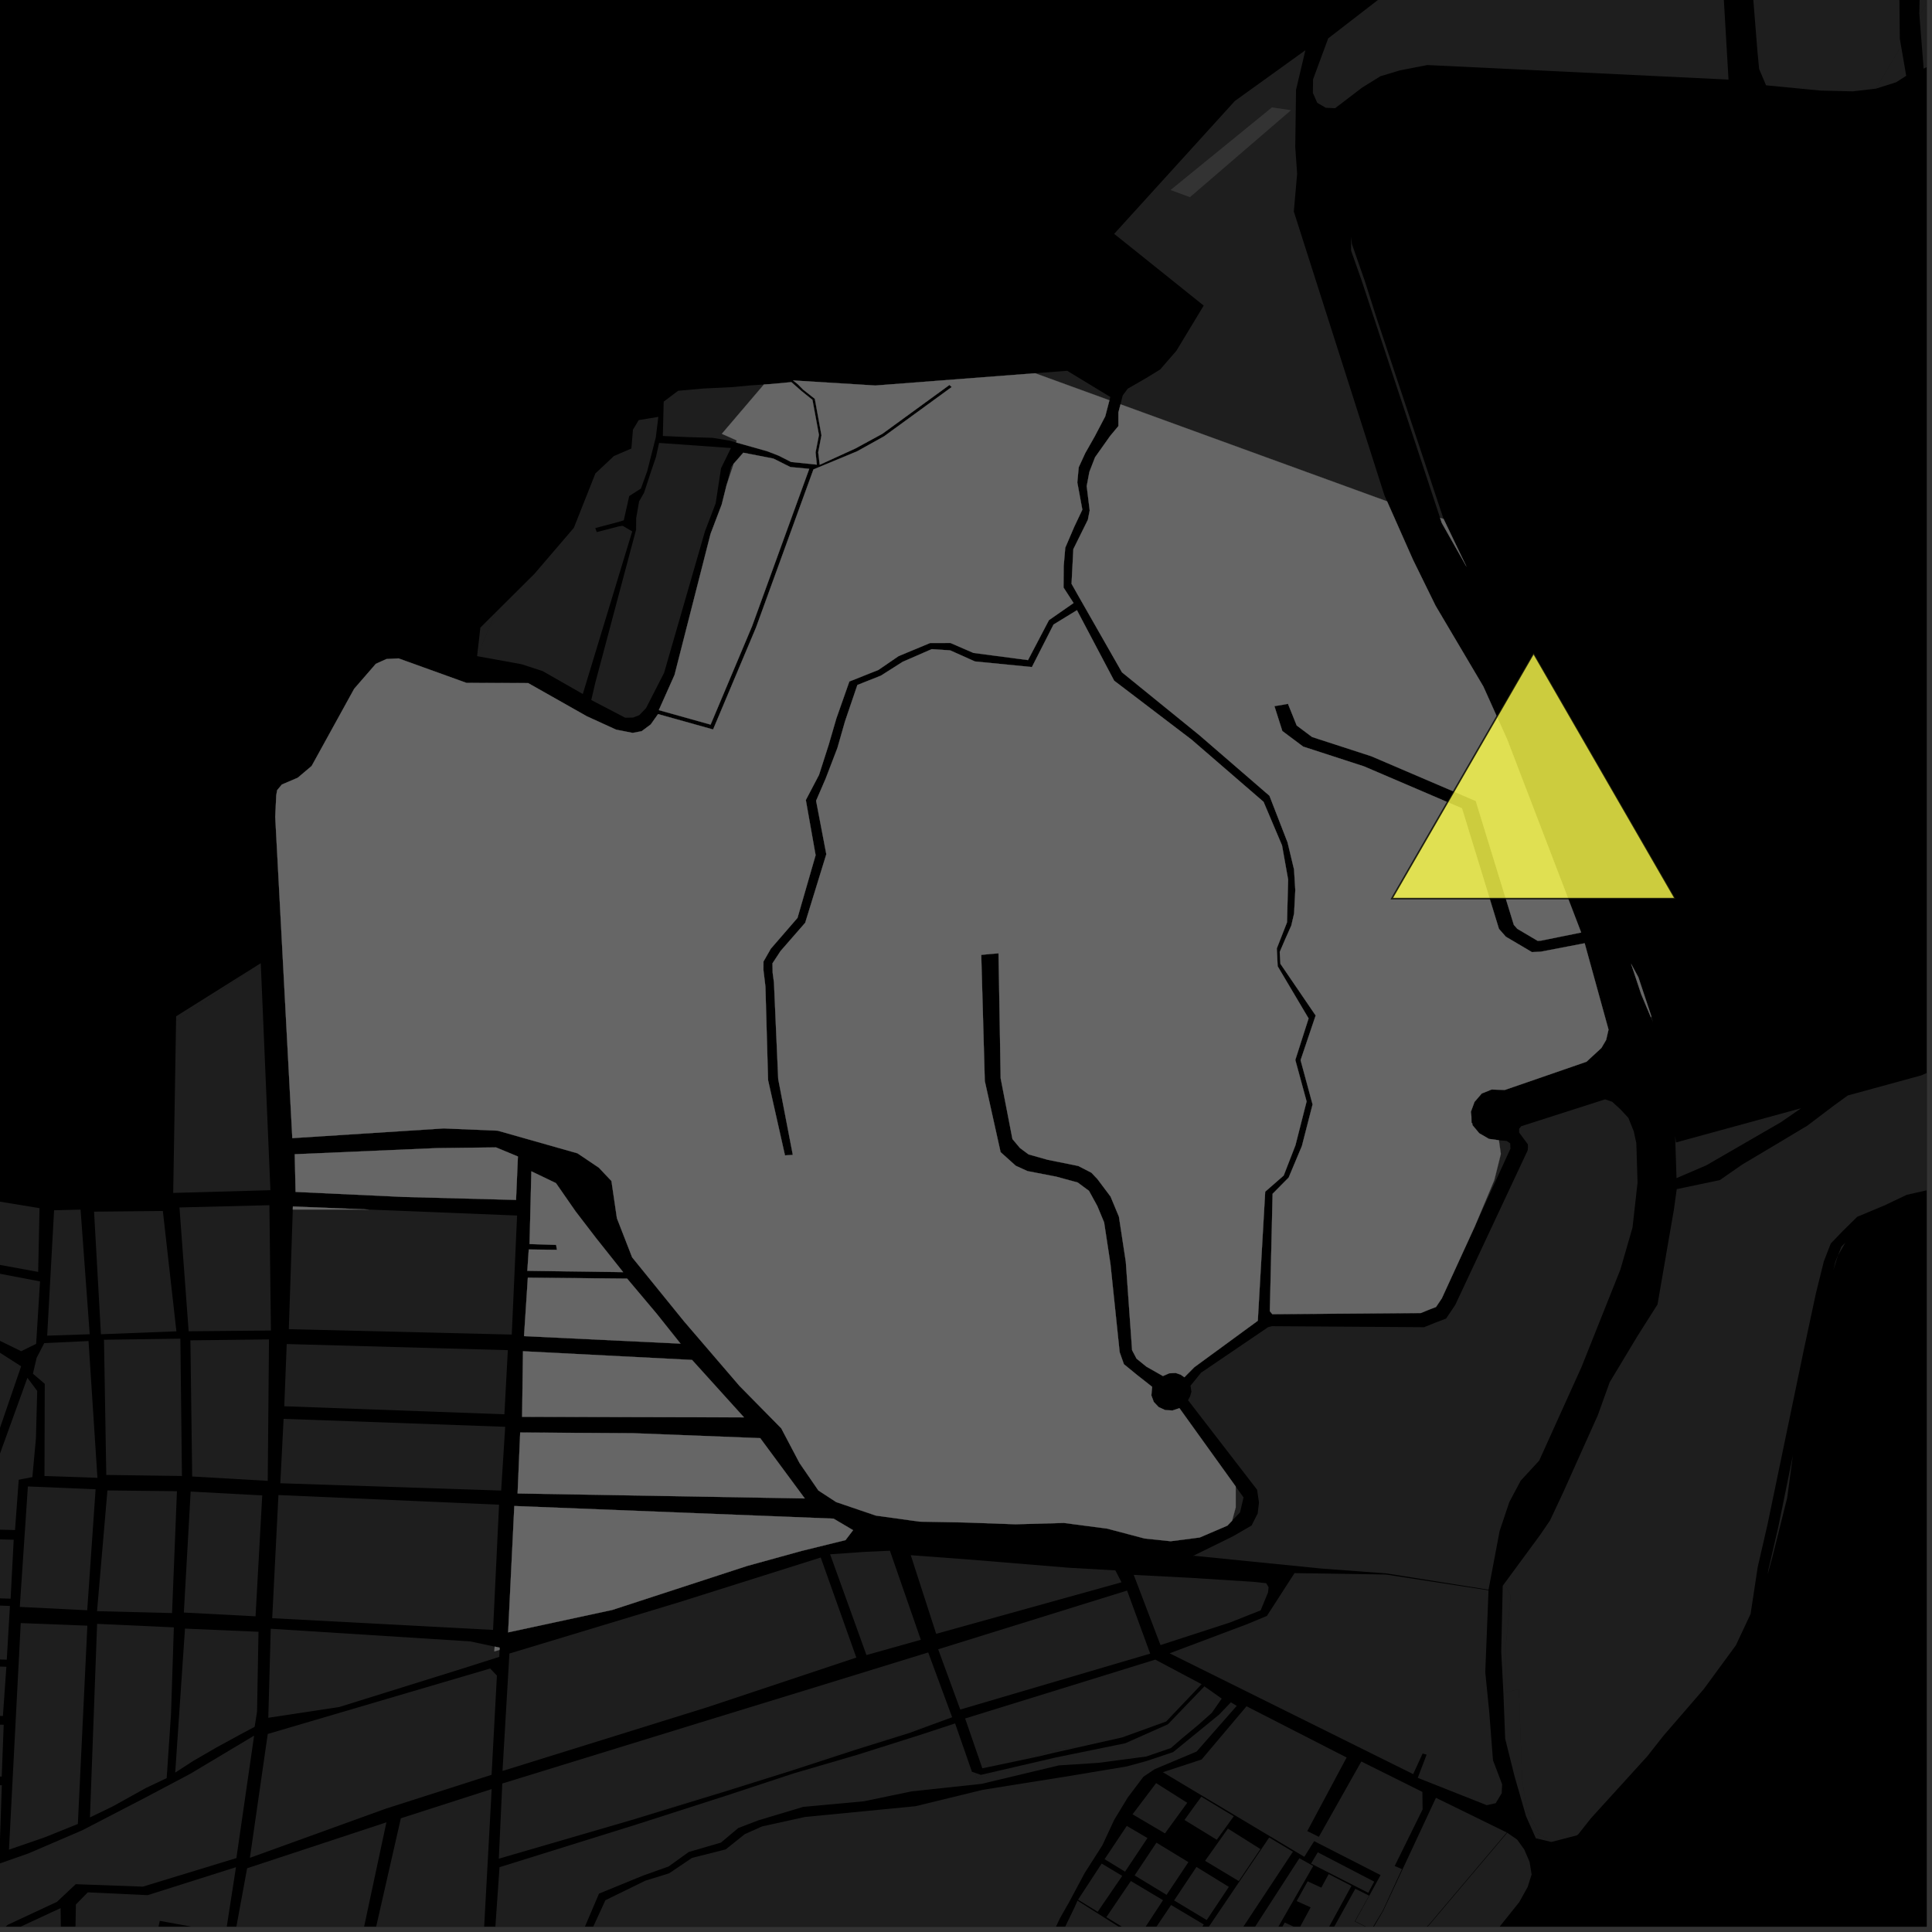 <?xml version="1.0" encoding="UTF-8"?>
<svg xmlns="http://www.w3.org/2000/svg" xmlns:xlink="http://www.w3.org/1999/xlink" width="361pt" height="361pt" viewBox="0 0 361 361" version="1.1">
<rect x="0" y="0" width="361" height="361" fill="#333333" stroke="none"/>
<defs>
<clipPath id="clip1">
  <path d="M 0 356 L 12 356 L 12 360 L 0 360 Z M 0 356 "/>
</clipPath>
<clipPath id="clip2">
  <path d="M 13 348 L 45 348 L 45 360 L 13 360 Z M 13 348 "/>
</clipPath>
<clipPath id="clip3">
  <path d="M 64 334 L 92 334 L 92 360 L 64 360 Z M 64 334 "/>
</clipPath>
<clipPath id="clip4">
  <path d="M 40 340 L 73 340 L 73 360 L 40 360 Z M 40 340 "/>
</clipPath>
<clipPath id="clip5">
  <path d="M 0 324 L 48 324 L 48 360 L 0 360 Z M 0 324 "/>
</clipPath>
<clipPath id="clip6">
  <path d="M 358 0 L 360 0 L 360 13 L 358 13 Z M 358 0 "/>
</clipPath>
<clipPath id="clip7">
  <path d="M 358 0 L 360 0 L 360 3 L 358 3 Z M 358 0 "/>
</clipPath>
<clipPath id="clip8">
  <path d="M 326 0 L 360 0 L 360 18 L 326 18 Z M 326 0 "/>
</clipPath>
<clipPath id="clip9">
  <path d="M 281 197 L 360 197 L 360 345 L 281 345 Z M 281 197 "/>
</clipPath>
<clipPath id="clip10">
  <path d="M 53 318 L 266 318 L 266 360 L 53 360 Z M 53 318 "/>
</clipPath>
<clipPath id="clip11">
  <path d="M 254 342 L 287 342 L 287 360 L 254 360 Z M 254 342 "/>
</clipPath>
<clipPath id="clip12">
  <path d="M 245 335 L 282 335 L 282 360 L 245 360 Z M 245 335 "/>
</clipPath>
<clipPath id="clip13">
  <path d="M 245 352 L 256 352 L 256 360 L 245 360 Z M 245 352 "/>
</clipPath>
<clipPath id="clip14">
  <path d="M 214 350 L 253 350 L 253 360 L 214 360 Z M 214 350 "/>
</clipPath>
<clipPath id="clip15">
  <path d="M 206 351 L 218 351 L 218 360 L 206 360 Z M 206 351 "/>
</clipPath>
<clipPath id="clip16">
  <path d="M 214 355 L 225 355 L 225 360 L 214 360 Z M 214 355 "/>
</clipPath>
<clipPath id="clip17">
  <path d="M 230 347 L 246 347 L 246 360 L 230 360 Z M 230 347 "/>
</clipPath>
<clipPath id="clip18">
  <path d="M 224 343 L 242 343 L 242 360 L 224 360 Z M 224 343 "/>
</clipPath>
<clipPath id="clip19">
  <path d="M 90 315 L 229 315 L 229 360 L 90 360 Z M 90 315 "/>
</clipPath>
</defs>
<g id="surface2611">
<path style="fill-rule:nonzero;fill:rgb(0%,0%,0%);fill-opacity:1;stroke-width:0.03;stroke-linecap:square;stroke-linejoin:miter;stroke:rgb(0%,0%,0%);stroke-opacity:1;stroke-miterlimit:10;" d="M 0 178 L 360 178 L 360 -182 L 0 -182 Z M 0 178 " transform="matrix(1,0,0,1,0,182)"/>
<path style=" stroke:none;fill-rule:nonzero;fill:rgb(39.999%,39.999%,39.999%);fill-opacity:0.3;" d="M 237.664 20.07 L 241.23 20.59 L 222.344 36.844 L 218.723 35.504 Z M 237.664 20.07 "/>
<path style=" stroke:none;fill-rule:nonzero;fill:rgb(39.999%,39.999%,39.999%);fill-opacity:0.3;" d="M 209.371 75.547 L 209.379 75.512 L 209.785 73.887 L 210.711 72.629 L 214.203 70.617 L 216.777 69.043 L 219.809 65.547 L 224.914 57.102 L 208.188 43.695 L 230.73 18.875 L 243.914 9.387 L 242.168 16.789 L 242.023 27.504 L 242.375 32.473 L 241.754 39.52 L 258.688 92.562 L 259.18 93.676 Z M 209.371 75.547 "/>
<path style=" stroke:none;fill-rule:nonzero;fill:rgb(39.999%,39.999%,39.999%);fill-opacity:0.3;" d="M 135.758 90.656 L 136.625 87.176 L 137.043 86.699 L 137.02 86.867 Z M 135.758 90.656 "/>
<path style=" stroke:none;fill-rule:nonzero;fill:rgb(39.999%,39.999%,39.999%);fill-opacity:0.3;" d="M 269.086 96.77 L 256.73 59.395 L 257.199 59.348 L 269.734 96.961 Z M 269.086 96.77 "/>
<path style=" stroke:none;fill-rule:nonzero;fill:rgb(39.999%,39.999%,39.999%);fill-opacity:0.3;" d="M 137.578 82.684 L 136.293 82.324 L 133.102 81.805 L 128.664 81.68 L 123.855 81.465 L 124.012 75.047 L 126.703 73.02 L 131.387 72.598 L 136.684 72.34 L 140.359 72.004 L 142.738 71.844 L 134.879 81.059 L 137.633 82.281 Z M 137.578 82.684 "/>
<path style=" stroke:none;fill-rule:nonzero;fill:rgb(39.999%,39.999%,39.999%);fill-opacity:0.3;" d="M 119.418 93.684 L 120.348 92.062 L 121.605 88.223 L 122.555 85.438 L 123.152 82.762 L 136.582 83.715 L 134.727 87.5 L 133.723 94.059 L 131.727 99.273 L 124.09 125.719 L 120.711 132.324 L 119.434 133.641 L 118.285 134.082 L 116.82 134.109 L 110.48 130.801 L 111.23 127.586 L 118.859 98.949 L 118.871 96.82 Z M 119.418 93.684 "/>
<path style=" stroke:none;fill-rule:nonzero;fill:rgb(39.999%,39.999%,39.999%);fill-opacity:0.3;" d="M 193.422 69.742 L 199.406 69.281 L 207.465 74.176 L 207.301 74.793 Z M 193.422 69.742 "/>
<path style=" stroke:none;fill-rule:nonzero;fill:rgb(39.999%,39.999%,39.999%);fill-opacity:0.3;" d="M 123.012 77.895 L 122.539 81.719 L 120.93 88.055 L 119.762 91.285 L 117.57 92.691 L 116.555 97.219 L 115.543 97.531 L 111.23 98.672 L 111.371 99.051 L 111.512 99.426 L 115.668 98.344 L 116.355 98.25 L 118.133 99.293 L 108.898 129.676 L 101.398 125.398 L 97.461 124.113 L 89.176 122.609 L 92.555 114.488 L 99.863 107.219 L 107.227 98.625 L 111.25 88.465 L 114.719 85.207 L 117.977 83.805 L 118.266 80.301 L 119.344 78.5 Z M 123.012 77.895 "/>
<path style=" stroke:none;fill-rule:nonzero;fill:rgb(39.999%,39.999%,39.999%);fill-opacity:0.3;" d="M 240.66 131.508 L 239.398 131.742 L 238.129 131.945 L 239.609 136.594 L 243.5 139.504 L 254.871 143.199 L 273.168 151.035 L 280.086 173.566 L 281.367 175.023 L 286.246 177.906 L 287.902 177.824 L 296.098 176.25 L 300.555 192.387 L 300.113 194.309 L 299.23 195.809 L 296.441 198.387 L 281.18 203.66 L 278.699 203.582 L 276.867 204.324 L 275.516 205.891 L 274.832 207.746 L 274.934 208.574 L 274.934 209.801 L 275.09 209.879 L 275.137 210.238 L 276.398 211.75 L 278.219 212.805 L 280.074 213.062 L 280.438 215.609 L 279.215 220.5 L 275.539 229.234 L 269.41 242.598 L 268.32 244.219 L 267.246 244.625 L 265.477 245.344 L 237.738 245.559 L 237.273 244.996 L 237.793 223.062 L 240.793 220.027 L 243.262 214.141 L 245.262 206.367 L 243.02 198.094 L 245.836 189.746 L 239.25 180.086 L 239.125 177.871 L 240.121 175.555 L 241.285 172.941 L 241.805 170.707 L 242.031 166.312 L 241.793 162.441 L 240.586 157.41 L 237.203 148.691 L 224.082 137.348 L 209.645 125.625 L 201.363 111.105 L 200.223 109.082 L 200.559 102.609 L 203.273 97.125 L 203.613 95.375 L 203.055 90.84 L 203.555 88.176 L 204.617 85.438 L 207.434 81.465 L 208.98 79.609 L 208.977 77.059 L 209.371 75.547 L 259.18 93.676 L 264.02 104.59 L 268.238 113.18 L 277.172 128.281 L 281.621 138.176 L 295.445 174.242 L 287.922 175.766 L 287.312 175.797 L 283.512 173.551 L 282.863 172.812 L 275.758 149.668 L 256.223 141.301 L 245.164 137.711 L 242.293 135.562 Z M 240.66 131.508 "/>
<path style=" stroke:none;fill-rule:nonzero;fill:rgb(39.999%,39.999%,39.999%);fill-opacity:0.3;" d="M 282.285 188.504 L 284.977 200.125 L 278.359 201.781 L 277.527 198.031 L 277.035 198.133 L 275.855 192.617 L 276.305 192.527 L 275.734 189.965 Z M 282.285 188.504 "/>
<path style=" stroke:none;fill-rule:nonzero;fill:rgb(39.999%,39.999%,39.999%);fill-opacity:0.3;" d="M 279.043 175.324 L 282.285 188.336 L 275.703 189.816 L 274.477 184.32 L 273.98 184.406 L 272.715 178.914 L 273.254 178.824 L 272.781 176.703 Z M 279.043 175.324 "/>
<path style=" stroke:none;fill-rule:nonzero;fill:rgb(39.999%,39.999%,39.999%);fill-opacity:0.3;" d="M 181.754 174.113 L 183.164 184.777 L 177.23 185.555 L 175.766 174.715 Z M 181.754 174.113 "/>
<path style=" stroke:none;fill-rule:nonzero;fill:rgb(39.999%,39.999%,39.999%);fill-opacity:0.3;" d="M 207.781 200.012 L 209.746 210.426 L 202.535 211.473 L 201.945 208.035 L 200.285 208.281 L 199.582 204.203 L 201.32 203.914 L 200.871 200.938 Z M 207.781 200.012 "/>
<path style=" stroke:none;fill-rule:nonzero;fill:rgb(39.999%,39.999%,39.999%);fill-opacity:0.3;" d="M 184.523 163.566 L 192.828 162.48 L 193.934 169.938 L 185.645 171.191 Z M 184.523 163.566 "/>
<path style=" stroke:none;fill-rule:nonzero;fill:rgb(39.999%,39.999%,39.999%);fill-opacity:0.3;" d="M 204.258 185.625 L 206.227 196.039 L 199.016 197.086 L 198.426 193.648 L 196.766 193.895 L 196.062 189.816 L 197.801 189.527 L 197.352 186.551 Z M 204.258 185.625 "/>
<path style=" stroke:none;fill-rule:nonzero;fill:rgb(39.999%,39.999%,39.999%);fill-opacity:0.3;" d="M 186.18 154.656 L 187.195 162.02 L 178.883 163.223 L 178.016 155.547 Z M 186.18 154.656 "/>
<path style=" stroke:none;fill-rule:nonzero;fill:rgb(39.999%,39.999%,39.999%);fill-opacity:0.3;" d="M 123.105 132.688 L 126.039 126.117 L 132.773 99.746 L 134.855 94.27 L 135.758 90.656 L 137.02 86.867 L 137.043 86.699 L 138.891 84.594 L 144.508 85.684 L 147.68 87.27 L 151.207 87.605 L 140.523 117.008 L 132.777 135.395 Z M 123.105 132.688 "/>
<path style=" stroke:none;fill-rule:nonzero;fill:rgb(39.999%,39.999%,39.999%);fill-opacity:0.3;" d="M 308.473 190.078 L 306.66 185.77 L 304.777 180.098 L 306.125 182.582 L 308.57 189.922 Z M 308.473 190.078 "/>
<path style=" stroke:none;fill-rule:nonzero;fill:rgb(39.999%,39.999%,39.999%);fill-opacity:0.3;" d="M 274.012 105.871 L 269.395 97.699 L 269.086 96.77 L 269.734 96.961 Z M 274.012 105.871 "/>
<path style=" stroke:none;fill-rule:nonzero;fill:rgb(39.999%,39.999%,39.999%);fill-opacity:0.3;" d="M 152.621 86.816 L 147.82 86.32 L 145.5 85.141 L 143.414 84.332 L 141.887 83.895 L 137.578 82.684 L 137.633 82.281 L 134.879 81.059 L 142.738 71.844 L 144.066 71.758 L 147.867 71.402 L 149.703 73.023 L 151.809 74.719 L 153.02 81.277 L 152.391 84.512 Z M 152.621 86.816 "/>
<path style=" stroke:none;fill-rule:nonzero;fill:rgb(39.999%,39.999%,39.999%);fill-opacity:0.3;" d="M 185.867 254.098 L 179.855 255.957 L 178.84 252.223 L 176.559 252.793 L 175.25 247.953 L 177.281 247.336 L 176.137 243.504 L 182.332 241.82 Z M 185.867 254.098 "/>
<path style=" stroke:none;fill-rule:nonzero;fill:rgb(39.999%,39.999%,39.999%);fill-opacity:0.3;" d="M 180.293 237.594 L 173.367 238.648 L 171.891 230.23 L 178.898 229.477 L 179.289 231.715 L 180.93 231.547 L 181.41 234.555 L 179.801 234.734 Z M 180.293 237.594 "/>
<path style=" stroke:none;fill-rule:nonzero;fill:rgb(39.999%,39.999%,39.999%);fill-opacity:0.3;" d="M 55.074 215.672 L 81.578 214.527 L 92.684 214.398 L 96.773 216.098 L 96.422 224.207 L 75.5 223.656 L 55.23 222.711 Z M 55.074 215.672 "/>
<path style=" stroke:none;fill-rule:nonzero;fill:rgb(39.999%,39.999%,39.999%);fill-opacity:0.3;" d="M 54.711 226.008 L 54.73 225.434 L 68.891 226.008 Z M 54.711 226.008 "/>
<path style=" stroke:none;fill-rule:nonzero;fill:rgb(39.999%,39.999%,39.999%);fill-opacity:0.3;" d="M 117.176 238.91 L 122.664 245.426 L 127.156 251.062 L 97.918 249.66 L 98.629 238.738 Z M 117.176 238.91 "/>
<path style=" stroke:none;fill-rule:nonzero;fill:rgb(39.999%,39.999%,39.999%);fill-opacity:0.3;" d="M 103.883 221.07 L 107.535 226.332 L 111.379 231.344 L 116.434 237.703 L 98.535 237.461 L 98.801 233.473 L 104.062 233.531 L 103.98 233.031 L 103.91 232.613 L 98.949 232.453 L 99.289 218.863 Z M 103.883 221.07 "/>
<path style=" stroke:none;fill-rule:nonzero;fill:rgb(39.999%,39.999%,39.999%);fill-opacity:0.3;" d="M 223.008 290.688 L 223.031 290.676 L 223.016 290.691 Z M 223.008 290.688 "/>
<path style=" stroke:none;fill-rule:nonzero;fill:rgb(39.999%,39.999%,39.999%);fill-opacity:0.3;" d="M 54.621 212.664 L 51.43 152.633 L 51.621 148.59 L 51.793 147.641 L 52.664 146.59 L 55.633 145.324 L 58.23 143.129 L 66.184 128.695 L 70.23 124.035 L 72.223 123.137 L 74.48 123.027 L 87.16 127.598 L 98.688 127.637 L 109.648 133.836 L 115.121 136.336 L 118.207 136.945 L 119.891 136.629 L 121.594 135.363 L 122.961 133.43 L 133.246 136.305 L 141.262 117.27 L 151.996 87.715 L 160.152 84.332 L 165.203 81.52 L 177.836 72.316 L 177.617 72.121 L 177.418 71.922 L 164.898 81.039 L 159.84 83.793 L 153.168 86.84 L 152.887 84.523 L 153.5 81.34 L 152.254 74.523 L 150.07 72.797 L 149.086 71.801 L 148.191 71.086 L 163.574 72.035 L 193.422 69.742 L 207.301 74.793 L 206.516 77.797 L 204.512 81.613 L 202.785 84.652 L 201.559 87.316 L 201.297 90.145 L 202.238 95.234 L 200.738 98.402 L 199.047 102.344 L 198.754 105.762 L 198.723 109.781 L 200.598 112.676 L 195.996 115.879 L 192.086 123.34 L 181.887 122 L 177.609 120.145 L 173.793 120.148 L 167.906 122.594 L 164.137 125.176 L 158.703 127.34 L 156.273 134.246 L 154.852 139.129 L 153.039 144.781 L 150.57 149.488 L 152.398 159.797 L 149.016 171.508 L 144.023 177.277 L 142.66 179.664 L 142.648 181.234 L 143.02 184.332 L 143.516 201.836 L 146.676 215.887 L 147.422 215.84 L 148.141 215.797 L 145.414 201.629 L 144.617 183.566 L 144.375 181.758 L 144.34 180.004 L 145.852 177.703 L 150.457 172.418 L 154.402 159.613 L 152.492 149.625 L 154.289 145.461 L 156.473 139.762 L 157.895 134.785 L 160.207 127.988 L 164.59 126.25 L 168.664 123.664 L 174.098 121.293 L 177.551 121.527 L 182.16 123.59 L 192.816 124.641 L 196.859 116.695 L 201.23 114.02 L 208.18 127.184 L 222.633 138.191 L 236.102 149.828 L 239.551 157.969 L 240.688 164.344 L 240.48 172.344 L 238.57 177.219 L 238.734 180.551 L 244.512 190.297 L 242.031 198.055 L 244.141 205.809 L 242.059 213.988 L 239.859 219.652 L 236.406 222.668 L 235.023 246.789 L 223.156 255.473 L 221.305 257.344 L 220.609 256.859 L 219.688 256.543 L 218.473 256.605 L 217.301 257.117 L 214.199 255.355 L 212.367 253.867 L 211.535 252.277 L 210.363 235.789 L 209.078 227.348 L 207.516 223.59 L 205.059 220.312 L 203.926 219.121 L 201.477 217.863 L 195.719 216.699 L 192.18 215.695 L 190.582 214.508 L 189.18 212.836 L 186.977 201.477 L 186.578 178.133 L 184.871 178.273 L 183.348 178.422 L 184.012 201.996 L 186.961 215.273 L 189.789 217.82 L 191.98 218.82 L 197.371 219.863 L 201.371 220.953 L 203.48 222.516 L 205.031 225.34 L 206.309 228.414 L 207.492 236.188 L 209.211 252.664 L 210.004 254.902 L 212.379 256.848 L 215.277 259.129 L 215.137 260.738 L 215.59 261.961 L 216.5 262.922 L 217.73 263.48 L 219.094 263.551 L 220.379 263.121 L 230.898 277.762 L 230.898 281.66 L 230.223 284.148 L 229.348 285.066 L 224.172 287.285 L 218.738 287.984 L 213.891 287.477 L 206.867 285.625 L 198.789 284.566 L 189.73 284.816 L 180.25 284.48 L 171.863 284.328 L 163.656 283.191 L 156.25 280.672 L 152.918 278.5 L 149.391 273.363 L 145.984 266.891 L 138.152 258.934 L 127.848 246.934 L 118.117 234.934 L 115.273 227.629 L 114.25 220.672 L 111.898 218.188 L 107.91 215.5 L 93 211.27 L 82.906 210.848 Z M 54.621 212.664 "/>
<path style=" stroke:none;fill-rule:nonzero;fill:rgb(39.999%,39.999%,39.999%);fill-opacity:0.3;" d="M 184.102 274.762 L 189.609 271.375 L 196.711 281.004 L 191.457 284.246 L 189.332 281.504 L 188.137 282.113 L 185.574 278.781 L 186.625 278.012 Z M 184.102 274.762 "/>
<path style=" stroke:none;fill-rule:nonzero;fill:rgb(39.999%,39.999%,39.999%);fill-opacity:0.3;" d="M 179.355 259.941 L 185.453 258.195 L 189.219 269.566 L 182.883 271.461 L 181.668 267.492 L 180.016 267.902 L 178.969 264.09 L 180.5 263.684 Z M 179.355 259.941 "/>
<path style=" stroke:none;fill-rule:nonzero;fill:rgb(39.999%,39.999%,39.999%);fill-opacity:0.3;" d="M 118.32 267.797 L 142.051 268.723 L 150.375 279.988 L 96.715 279.059 L 97.199 267.672 Z M 118.32 267.797 "/>
<path style=" stroke:none;fill-rule:nonzero;fill:rgb(39.999%,39.999%,39.999%);fill-opacity:0.3;" d="M 155.754 283.762 L 159.402 285.918 L 157.988 287.773 L 149.75 289.801 L 139.578 292.609 L 114.422 300.816 L 94.949 305.012 L 96.102 281.402 Z M 155.754 283.762 "/>
<path style=" stroke:none;fill-rule:nonzero;fill:rgb(39.999%,39.999%,39.999%);fill-opacity:0.3;" d="M 92.434 307.676 L 93.355 307.871 L 93.34 308.285 L 92.371 308.57 Z M 92.434 307.676 "/>
<path style=" stroke:none;fill-rule:nonzero;fill:rgb(39.999%,39.999%,39.999%);fill-opacity:0.3;" d="M 129.312 254.109 L 139.012 264.836 L 97.555 264.738 L 97.723 252.484 Z M 129.312 254.109 "/>
<path style=" stroke:none;fill-rule:nonzero;fill:rgb(39.999%,39.999%,39.999%);fill-opacity:0.3;" d="M 280.074 213.062 L 280.203 213.078 L 281.531 213.188 L 282.188 213.652 L 282.23 214.641 L 275.539 229.234 L 279.215 220.5 L 280.438 215.609 Z M 280.074 213.062 "/>
<path style=" stroke:none;fill-rule:nonzero;fill:rgb(39.999%,39.999%,39.999%);fill-opacity:0.3;" d="M 274.934 208.574 L 275.09 209.879 L 274.934 209.801 Z M 274.934 208.574 "/>
<path style=" stroke:none;fill-rule:nonzero;fill:rgb(39.999%,39.999%,39.999%);fill-opacity:0.3;" d="M -17.953 246.305 L -20.891 244.684 L -22.711 242.938 L -22.859 239.57 L -24.758 236.84 L -27.918 234.312 L -29.828 232.305 L 7.48 239.438 L 6.754 251.102 L 3.957 252.477 L -2.273 249.426 L -9.07 247.598 Z M -17.953 246.305 "/>
<path style=" stroke:none;fill-rule:nonzero;fill:rgb(39.999%,39.999%,39.999%);fill-opacity:0.3;" d="M 308.895 191.09 L 308.473 190.078 L 308.57 189.922 Z M 308.895 191.09 "/>
<path style=" stroke:none;fill-rule:nonzero;fill:rgb(39.999%,39.999%,39.999%);fill-opacity:0.3;" d="M 313.043 213.441 L 313.004 212.188 L 313.16 213.469 Z M 313.043 213.441 "/>
<path style=" stroke:none;fill-rule:nonzero;fill:rgb(39.999%,39.999%,39.999%);fill-opacity:0.3;" d="M 96.617 227.125 L 95.625 249.367 L 53.965 248.359 L 54.711 226.008 L 68.891 226.008 Z M 96.617 227.125 "/>
<path style=" stroke:none;fill-rule:nonzero;fill:rgb(39.999%,39.999%,39.999%);fill-opacity:0.3;" d="M -27.398 218.887 L -8.648 223.113 L 7.387 225.75 L 7.133 237.66 L -32.641 230.375 Z M -27.398 218.887 "/>
<path style=" stroke:none;fill-rule:nonzero;fill:rgb(39.999%,39.999%,39.999%);fill-opacity:0.3;" d="M 47.926 180.477 L 48.723 179.977 L 50.527 222.391 L 32.363 222.902 L 32.898 190.809 Z M 47.926 180.477 "/>
<path style=" stroke:none;fill-rule:nonzero;fill:rgb(39.999%,39.999%,39.999%);fill-opacity:0.3;" d="M 10.105 226.141 L 15.055 226.023 L 16.762 249.309 L 8.816 249.574 Z M 10.105 226.141 "/>
<path style=" stroke:none;fill-rule:nonzero;fill:rgb(39.999%,39.999%,39.999%);fill-opacity:0.3;" d="M 17.578 226.402 L 30.43 226.273 L 32.961 248.762 L 18.859 249.309 Z M 17.578 226.402 "/>
<path style=" stroke:none;fill-rule:nonzero;fill:rgb(39.999%,39.999%,39.999%);fill-opacity:0.3;" d="M 33.535 225.617 L 50.336 225.195 L 50.625 248.613 L 35.25 248.754 Z M 33.535 225.617 "/>
<path style=" stroke:none;fill-rule:nonzero;fill:rgb(39.999%,39.999%,39.999%);fill-opacity:0.3;" d="M 223.031 290.676 L 230.395 287.055 L 233.859 285.051 L 235.004 282.789 L 235.246 280.75 L 234.895 278.367 L 221.988 261.629 L 222.367 260.93 L 222.621 260.051 L 222.449 258.93 L 224.418 256.496 L 236.953 247.984 L 237.672 247.801 L 266.09 247.992 L 268.32 247.094 L 270.203 246.379 L 271.922 243.824 L 285.449 214.953 L 285.508 214.348 L 285.484 213.82 L 283.859 211.621 L 283.859 210.902 L 284.246 210.434 L 299.914 205.418 L 301.242 205.871 L 302.777 207.273 L 304.266 208.879 L 305.273 211.391 L 305.754 213.602 L 305.98 220.988 L 305.043 229.359 L 302.77 237.234 L 295.508 255.434 L 287.602 272.918 L 284.141 276.676 L 282.016 280.68 L 280.207 286.074 L 278.137 297.043 L 259.074 293.996 L 246.883 293.086 L 223.016 290.691 Z M 223.031 290.676 "/>
<path style=" stroke:none;fill-rule:nonzero;fill:rgb(39.999%,39.999%,39.999%);fill-opacity:0.3;" d="M 230.898 277.762 L 232.359 279.797 L 231.703 282.59 L 230.223 284.148 L 230.898 281.66 Z M 230.898 277.762 "/>
<path style=" stroke:none;fill-rule:nonzero;fill:rgb(39.999%,39.999%,39.999%);fill-opacity:0.3;" d="M 173.438 308.762 L 177.91 320.875 L 174.867 321.992 L 117.902 340.109 L 93.203 347.301 L 93.855 333.254 L 132.938 321.215 L 152.242 315.293 Z M 173.438 308.762 "/>
<path style=" stroke:none;fill-rule:nonzero;fill:rgb(39.999%,39.999%,39.999%);fill-opacity:0.3;" d="M 235.559 300.898 L 229.895 303.145 L 216.84 307.387 L 211.844 294.273 L 222.504 294.824 L 234.23 295.57 L 236.605 295.832 L 237.039 296.59 L 236.934 297.555 Z M 235.559 300.898 "/>
<path style=" stroke:none;fill-rule:nonzero;fill:rgb(39.999%,39.999%,39.999%);fill-opacity:0.3;" d="M 215.867 310.105 L 224.43 314.648 L 223.645 315.621 L 219.637 319.84 L 217.75 321.414 L 215.008 322.715 L 209.668 324.645 L 201.477 326.488 L 196.957 326.918 L 192.707 328.484 L 183.551 330.414 L 180.34 321.102 Z M 215.867 310.105 "/>
<path style=" stroke:none;fill-rule:nonzero;fill:rgb(39.999%,39.999%,39.999%);fill-opacity:0.3;" d="M 172.059 306.398 L 161.898 309.25 L 155.109 290.426 L 161.758 289.961 L 166.285 289.762 Z M 172.059 306.398 "/>
<path style=" stroke:none;fill-rule:nonzero;fill:rgb(39.999%,39.999%,39.999%);fill-opacity:0.3;" d="M 170.18 290.594 L 181.312 291.422 L 199.75 292.941 L 208.41 293.434 L 209.559 295.656 L 174.926 305.285 Z M 170.18 290.594 "/>
<path style=" stroke:none;fill-rule:nonzero;fill:rgb(39.999%,39.999%,39.999%);fill-opacity:0.3;" d="M 210.598 297.199 L 214.918 308.984 L 179.426 319.434 L 175.301 308.172 Z M 210.598 297.199 "/>
<path style=" stroke:none;fill-rule:nonzero;fill:rgb(39.999%,39.999%,39.999%);fill-opacity:0.3;" d="M 286.309 341.98 L 285.141 339.352 L 283.781 334.617 L 282.996 331.895 L 281.246 324.875 L 280.922 316.453 L 280.508 308.645 L 280.789 296.309 L 281.117 295.863 L 282.273 298.176 L 281.355 307.652 L 281.355 316.215 L 283.801 315.605 L 284.414 332.422 L 285.332 338.539 L 287.777 342.82 Z M 286.309 341.98 "/>
<path style=" stroke:none;fill-rule:nonzero;fill:rgb(39.999%,39.999%,39.999%);fill-opacity:0.3;" d="M 153.355 291.027 L 160.008 309.723 L 132.094 319.02 L 93.895 330.91 L 95.184 308.969 L 126.988 299.348 Z M 153.355 291.027 "/>
<path style=" stroke:none;fill-rule:nonzero;fill:rgb(39.999%,39.999%,39.999%);fill-opacity:0.3;" d="M 233.102 303.449 L 236.727 301.938 L 241.887 293.941 L 258.941 294.203 L 278.137 297.156 L 277.527 312.441 L 278.266 319.859 L 278.969 328.91 L 280.676 333.391 L 280.602 335.055 L 279.477 336.93 L 277.809 337.305 L 264.914 332.199 L 266.566 327.859 L 266.188 327.754 L 265.824 327.648 L 264.055 331.5 L 218.547 308.926 Z M 233.102 303.449 "/>
<path style=" stroke:none;fill-rule:nonzero;fill:rgb(39.999%,39.999%,39.999%);fill-opacity:0.3;" d="M 182.184 331.258 L 183.281 331.637 L 186.457 330.902 L 182.582 332.422 Z M 182.184 331.258 "/>
<g clip-path="url(#clip1)" clip-rule="nonzero">
<path style=" stroke:none;fill-rule:nonzero;fill:rgb(39.999%,39.999%,39.999%);fill-opacity:0.3;" d="M -4.414 366.527 L -1.234 364.484 L 3.559 360.141 L 11.32 356.539 L 11.609 378.383 L -2.566 380.328 L -3.766 371.883 L -4.41 367.734 Z M -4.414 366.527 "/>
</g>
<g clip-path="url(#clip2)" clip-rule="nonzero">
<path style=" stroke:none;fill-rule:nonzero;fill:rgb(39.999%,39.999%,39.999%);fill-opacity:0.3;" d="M 14.184 355.855 L 16.406 353.59 L 27.59 354.117 L 44.094 348.887 L 42.191 361.172 L 29.855 358.918 L 29.73 359.496 L 29.574 360.207 L 41.973 362.715 L 40.445 370.449 L 39.074 378.961 L 38.859 378.906 L 22.039 376.766 L 13.754 378.059 Z M 14.184 355.855 "/>
</g>
<g clip-path="url(#clip3)" clip-rule="nonzero">
<path style=" stroke:none;fill-rule:nonzero;fill:rgb(39.999%,39.999%,39.999%);fill-opacity:0.3;" d="M 74.902 339.75 L 91.871 334.293 L 88.941 387.988 L 88.969 389.336 L 88.703 390.219 L 85.645 389.801 L 83.762 388.266 L 64.629 384.832 Z M 74.902 339.75 "/>
</g>
<g clip-path="url(#clip4)" clip-rule="nonzero">
<path style=" stroke:none;fill-rule:nonzero;fill:rgb(39.999%,39.999%,39.999%);fill-opacity:0.3;" d="M 46.176 349.09 L 72.203 340.504 L 62.684 385.043 L 56.375 383.621 L 40.605 379.375 Z M 46.176 349.09 "/>
</g>
<path style=" stroke:none;fill-rule:nonzero;fill:rgb(39.999%,39.999%,39.999%);fill-opacity:0.3;" d="M 93.641 278.516 L 52.379 277.148 L 52.992 265.117 L 94.398 266.602 Z M 93.641 278.516 "/>
<path style=" stroke:none;fill-rule:nonzero;fill:rgb(39.999%,39.999%,39.999%);fill-opacity:0.3;" d="M 50.031 323.996 L 91.59 311.766 L 92.848 313.09 L 91.855 331.625 L 72.043 337.969 L 46.695 347.141 Z M 50.031 323.996 "/>
<g clip-path="url(#clip5)" clip-rule="nonzero">
<path style=" stroke:none;fill-rule:nonzero;fill:rgb(39.999%,39.999%,39.999%);fill-opacity:0.3;" d="M -29.199 359.91 L -17.488 354.781 L -6.527 350.469 L 5.262 346.336 L 15.348 342.004 L 26.941 335.996 L 35.543 331.445 L 47.484 324.305 L 44.172 347.188 L 26.695 352.523 L 14.152 352.066 L 10.629 355.375 L 1.461 359.648 L -3.781 364.262 L -7.32 363.73 L -7.316 365.387 L -6.48 367.66 L -5.438 371.887 L -3.789 380.488 L -18.02 382.27 Z M -29.199 359.91 "/>
</g>
<path style=" stroke:none;fill-rule:nonzero;fill:rgb(39.999%,39.999%,39.999%);fill-opacity:0.3;" d="M 5.211 277.746 L 17.863 278.277 L 16.297 300.883 L 3.699 300.254 Z M 5.211 277.746 "/>
<path style=" stroke:none;fill-rule:nonzero;fill:rgb(39.999%,39.999%,39.999%);fill-opacity:0.3;" d="M 35.625 278.703 L 49 279.426 L 47.75 302.012 L 34.355 301.309 Z M 35.625 278.703 "/>
<path style=" stroke:none;fill-rule:nonzero;fill:rgb(39.999%,39.999%,39.999%);fill-opacity:0.3;" d="M 20.074 278.492 L 33.062 278.637 L 32.148 301.406 L 18.133 301.051 Z M 20.074 278.492 "/>
<path style=" stroke:none;fill-rule:nonzero;fill:rgb(39.999%,39.999%,39.999%);fill-opacity:0.3;" d="M 52.027 279.355 L 93.25 281.16 L 92.129 304.555 L 50.863 302.363 Z M 52.027 279.355 "/>
<path style=" stroke:none;fill-rule:nonzero;fill:rgb(39.999%,39.999%,39.999%);fill-opacity:0.3;" d="M 33.996 275.793 L 19.859 275.598 L 19.43 250.336 L 33.703 250.137 Z M 33.996 275.793 "/>
<path style=" stroke:none;fill-rule:nonzero;fill:rgb(39.999%,39.999%,39.999%);fill-opacity:0.3;" d="M -32.121 332.398 L 0.34 333.582 L -0.082 346.074 L -10.062 349.629 L -23.973 355.227 L -30.195 357.914 L -30.559 357.191 L -34.102 358.613 Z M -32.121 332.398 "/>
<path style=" stroke:none;fill-rule:nonzero;fill:rgb(39.999%,39.999%,39.999%);fill-opacity:0.3;" d="M -29.406 298.836 L 1.855 300.082 L 1.266 310.113 L -30.238 309.176 Z M -29.406 298.836 "/>
<path style=" stroke:none;fill-rule:nonzero;fill:rgb(39.999%,39.999%,39.999%);fill-opacity:0.3;" d="M 3.875 303.277 L 16.324 303.762 L 14.547 340.812 L 8.367 343.305 L 1.676 345.613 Z M 3.875 303.277 "/>
<path style=" stroke:none;fill-rule:nonzero;fill:rgb(39.999%,39.999%,39.999%);fill-opacity:0.3;" d="M -30.355 310.297 L 1.191 311.445 L 0.543 320.641 L -30.957 319.703 Z M -30.355 310.297 "/>
<path style=" stroke:none;fill-rule:nonzero;fill:rgb(39.999%,39.999%,39.999%);fill-opacity:0.3;" d="M -31.27 321.145 L 0.691 322.281 L 0.32 331.961 L -32.051 330.746 Z M -31.27 321.145 "/>
<path style=" stroke:none;fill-rule:nonzero;fill:rgb(39.999%,39.999%,39.999%);fill-opacity:0.3;" d="M 50.59 304.336 L 87.859 306.699 L 92.434 307.676 L 92.371 308.57 L 93.34 308.285 L 93.293 309.59 L 86.363 311.793 L 63.406 318.957 L 50.133 320.969 Z M 50.59 304.336 "/>
<path style=" stroke:none;fill-rule:nonzero;fill:rgb(39.999%,39.999%,39.999%);fill-opacity:0.3;" d="M 18.145 303.422 L 32.484 304.078 L 31.957 320.242 L 31.145 332.246 L 27.195 334.125 L 21.078 337.523 L 16.809 339.59 Z M 18.145 303.422 "/>
<path style=" stroke:none;fill-rule:nonzero;fill:rgb(39.999%,39.999%,39.999%);fill-opacity:0.3;" d="M 34.566 304.312 L 48.301 304.902 L 48.031 319.816 L 47.582 322.66 L 45.414 323.812 L 40.508 326.484 L 36.113 329.031 L 32.738 331.215 Z M 34.566 304.312 "/>
<path style=" stroke:none;fill-rule:nonzero;fill:rgb(39.999%,39.999%,39.999%);fill-opacity:0.3;" d="M -15.258 287.234 L 2.559 287.707 L 1.984 298.719 L -24.203 297.914 Z M -15.258 287.234 "/>
<path style=" stroke:none;fill-rule:nonzero;fill:rgb(39.999%,39.999%,39.999%);fill-opacity:0.3;" d="M 53.574 251.137 L 94.891 252.281 L 94.25 264.262 L 53.117 262.762 Z M 53.574 251.137 "/>
<path style=" stroke:none;fill-rule:nonzero;fill:rgb(39.999%,39.999%,39.999%);fill-opacity:0.3;" d="M 8.363 258.57 L 6.148 256.68 L 6.848 253.711 L 8.27 250.965 L 16.543 250.578 L 18.207 276.133 L 8.309 275.797 Z M 8.363 258.57 "/>
<path style=" stroke:none;fill-rule:nonzero;fill:rgb(39.999%,39.999%,39.999%);fill-opacity:0.3;" d="M 35.578 250.449 L 50.262 250.273 L 50.027 276.703 L 35.91 275.887 Z M 35.578 250.449 "/>
<path style=" stroke:none;fill-rule:nonzero;fill:rgb(39.999%,39.999%,39.999%);fill-opacity:0.3;" d="M -48.535 267.676 L -43.473 268.816 L -38.703 269.891 L -38.629 269.613 L -38.555 269.32 L -40.672 268.816 L -48.281 267.008 L -47.684 265.453 L -53.188 265.148 L -56.727 264.105 L -54.457 261.602 L -48.172 256.066 L -44.371 253.242 L -40.012 247.77 L -29.152 249.277 L -22.047 248.234 L -18.398 247.859 L -2.02 251.473 L 3.949 255.297 L -2.953 275.395 L -2.145 275.414 L -1.387 275.434 L 5.125 257.445 L 6.953 259.895 L 6.711 268.816 L 6.047 276 L 3.5 276.492 L 2.805 285.891 L -28.996 285.168 L -28.707 278.02 L -29.57 277.945 L -30.363 277.879 L -31.141 297.035 L -39.695 295.973 L -39.043 283.812 L -37.707 283.82 L -37.758 283.543 L -37.809 283.27 L -39.066 283.199 L -38.52 276.48 L -39.348 276.48 L -39.898 283.129 L -40.586 283.086 L -39.73 273.098 L -43.707 272.18 L -49.211 269.43 Z M -48.535 267.676 "/>
<g clip-path="url(#clip6)" clip-rule="nonzero">
<path style=" stroke:none;fill-rule:nonzero;fill:rgb(39.999%,39.999%,39.999%);fill-opacity:0.3;" d="M 487.238 -68.609 L 486.953 -68.383 L 483.734 -60.645 L 481.93 -49.707 L 483.348 -40.902 L 484.367 -40.723 L 483.793 -24.441 L 480.398 -3.227 L 478.699 -1.742 L 474.578 0.215 L 471.254 1.246 L 463 2.164 L 450.766 2.469 L 427.527 1.246 L 419.051 0.801 L 423.684 -18.668 L 427.215 -28.531 L 430.41 -31.801 L 433.898 -33.484 L 435.676 -36.887 L 435.312 -38.707 L 434.23 -40.602 L 433.387 -42.004 L 436.117 -60.031 L 438.344 -61.57 L 439.082 -63.625 L 439.211 -65.805 L 438.129 -67.277 L 436.91 -68.75 L 441.934 -107.586 L 455.039 -105.555 L 455.809 -101.512 L 455.742 -97.574 L 455.398 -93.934 L 455.578 -91.859 L 456.418 -89.613 L 457.207 -88.145 L 457.996 -88.418 L 458.785 -88.695 L 457.746 -90.184 L 457.016 -92.148 L 456.859 -93.93 L 457.195 -97.5 L 457.266 -101.582 L 456.645 -106.43 L 456.059 -112 L 455.32 -115.57 L 455.156 -121.543 L 455.801 -126.832 L 456.105 -128.758 L 456.41 -130.867 L 456.328 -133.684 L 456.324 -136.301 L 456.969 -138.93 L 458.387 -142.793 L 459.879 -146.371 L 460.297 -148.043 L 460.551 -150.152 L 461.484 -151.395 L 462.043 -152.105 L 462.414 -153.348 L 462.695 -154.59 L 462.598 -156.449 L 462.316 -157.336 L 461.473 -158.664 L 458.012 -160.699 L 457.113 -159.582 L 460.406 -157.664 L 460.973 -156.77 L 461.152 -156.211 L 461.23 -154.699 L 461 -153.68 L 460.719 -152.727 L 460.309 -152.211 L 459.148 -150.664 L 458.859 -148.281 L 458.484 -146.785 L 457.02 -143.277 L 455.57 -139.312 L 454.867 -136.461 L 454.871 -133.664 L 454.949 -130.945 L 454.664 -128.953 L 454.359 -127.012 L 453.699 -121.605 L 453.871 -115.422 L 454.617 -111.797 L 454.902 -109.047 L 444.332 -110.785 L 443.477 -113.418 L 443.395 -115.93 L 442.305 -117.844 L 440.898 -119.469 L 439.848 -119.59 L 439.836 -126.105 L 439.996 -126.488 L 440.094 -126.973 L 440.094 -127.383 L 440.016 -127.785 L 439.902 -128.098 L 439.648 -128.527 L 439.34 -128.867 L 439.035 -129.102 L 442.086 -154.68 L 442.383 -154.945 L 442.613 -155.258 L 442.75 -155.551 L 442.836 -155.895 L 442.852 -156.281 L 442.77 -156.688 L 442.594 -157.07 L 442.465 -157.258 L 442.211 -157.516 L 441.973 -157.691 L 441.578 -157.879 L 441.352 -157.941 L 441.152 -157.973 L 440.812 -157.984 L 440.512 -157.945 L 440.066 -157.801 L 439.805 -157.652 L 439.617 -157.512 L 439.387 -157.277 L 439.176 -156.953 L 439.043 -156.621 L 438.984 -156.273 L 439 -155.891 L 439.047 -155.668 L 439.16 -155.367 L 436.121 -129.043 L 435.688 -128.641 L 435.332 -128.078 L 435.156 -127.445 L 435.141 -127.199 L 435.16 -126.871 L 435.238 -126.508 L 435.34 -126.238 L 435.547 -125.875 L 435.77 -123.883 L 435.637 -118.965 L 434.68 -118.574 L 433.75 -116.359 L 433.055 -113.848 L 432.906 -110.379 L 434.074 -108.598 L 435.57 -107.992 L 431.844 -68.965 L 430.125 -67.773 L 429.086 -66.461 L 428.77 -64.16 L 430.137 -61.297 L 432.566 -59.938 L 429.512 -42.227 L 426.676 -41.578 L 424.902 -40.199 L 424.246 -37.977 L 424.129 -35.812 L 425.043 -33.461 L 421.844 -29.266 L 417.707 -19.32 L 411.527 0.32 L 402.598 0.414 L 397.254 0.328 L 389.301 1.246 L 389.105 1.305 L 388.156 1.375 L 380.031 3.562 L 371.449 7.199 L 366.535 9.406 L 359.438 12.824 L 358.656 2.91 L 379.012 -31.188 L 381.715 -30.562 L 383.258 -32.656 L 385.863 -42.664 L 385.938 -42.789 L 403.902 -103.266 L 412.723 -105.723 L 420.738 -139.285 L 422.059 -148.215 L 427.57 -158.312 L 432.277 -168.789 L 443.035 -178.656 L 475.129 -186.09 L 503.574 -192.277 L 506.18 -193.262 L 486.086 -176.789 L 470.031 -151.043 L 459.023 -111.289 L 516.82 -111.289 L 497.25 -76.121 L 493.578 -75.508 L 491.133 -73.98 L 489.602 -72.453 Z M 487.238 -68.609 "/>
</g>
<path style=" stroke:none;fill-rule:nonzero;fill:rgb(39.999%,39.999%,39.999%);fill-opacity:0.3;" d="M 355.23 8.652 L 356.18 14.164 L 354.328 15.359 L 350.562 16.555 L 350.508 16.562 Z M 355.23 8.652 "/>
<g clip-path="url(#clip7)" clip-rule="nonzero">
<path style=" stroke:none;fill-rule:nonzero;fill:rgb(39.999%,39.999%,39.999%);fill-opacity:0.3;" d="M 358.656 2.91 L 358.633 2.578 L 358.918 -11.59 L 360.102 -28.645 L 360.641 -35.445 L 379.012 -31.188 Z M 358.656 2.91 "/>
</g>
<path style=" stroke:none;fill-rule:nonzero;fill:rgb(39.999%,39.999%,39.999%);fill-opacity:0.3;" d="M 319.422 -31.082 L 319.922 -23.383 L 323.336 -11.113 L 324.395 -9.168 L 322.422 -7.586 L 321.805 -5.125 L 322.98 14.871 L 266.703 12.152 L 261.613 13.137 L 257.941 14.242 L 254.508 16.371 L 249.473 20.219 L 247.727 20.141 L 246.125 19.203 L 245.312 17.352 L 245.352 14.816 L 248.176 7.172 L 292.238 -26.859 Z M 319.422 -31.082 "/>
<path style=" stroke:none;fill-rule:nonzero;fill:rgb(39.999%,39.999%,39.999%);fill-opacity:0.3;" d="M 252.457 46.84 L 252.453 44.242 L 252.609 45.586 L 255.059 52.621 L 257.199 59.348 L 256.73 59.395 L 254.375 52.273 Z M 252.457 46.84 "/>
<g clip-path="url(#clip8)" clip-rule="nonzero">
<path style=" stroke:none;fill-rule:nonzero;fill:rgb(39.999%,39.999%,39.999%);fill-opacity:0.3;" d="M 382.523 -43.93 L 380.543 -35.242 L 354.504 -41.051 L 354.984 7.203 L 355.23 8.652 L 350.508 16.562 L 346.199 17.07 L 340.137 16.922 L 329.992 15.941 L 328.703 12.902 L 328.379 9.562 L 327.504 -1.379 L 328.027 -7.66 L 329.359 -12.934 L 328.867 -16.473 L 326.617 -21.434 L 326.082 -33.254 L 326.422 -35.18 L 352.91 -55.02 L 356.277 -49.211 L 359.641 -47.684 L 370.344 -46.766 L 378.598 -45.234 Z M 382.523 -43.93 "/>
</g>
<path style=" stroke:none;fill-rule:nonzero;fill:rgb(39.999%,39.999%,39.999%);fill-opacity:0.3;" d="M 336.562 207.07 L 332.785 209.676 L 318.82 217.75 L 313.262 220.137 L 313.043 213.441 L 313.16 213.469 Z M 336.562 207.07 "/>
<g clip-path="url(#clip9)" clip-rule="nonzero">
<path style=" stroke:none;fill-rule:nonzero;fill:rgb(39.999%,39.999%,39.999%);fill-opacity:0.3;" d="M 365.555 220.34 L 360.75 222.234 L 360.656 222.266 L 356.277 223.254 L 352.055 225.266 L 351.98 225.293 L 347.027 227.363 L 344.242 230.109 L 342.086 232.355 L 340.793 235.676 L 339.305 241.676 L 337.062 252.156 L 333.598 268.816 L 330.262 284.875 L 328.438 292.789 L 327.102 301.57 L 324.352 307.43 L 318.336 315.637 L 310.84 324.305 L 307.789 328.18 L 297.258 339.762 L 294.93 342.711 L 294.676 342.93 L 290.09 344.121 L 287.777 342.82 L 285.332 338.539 L 284.414 332.422 L 283.801 315.605 L 281.355 316.215 L 281.355 307.652 L 282.273 298.176 L 281.117 295.863 L 287.844 286.715 L 289.633 284.086 L 292.191 278.633 L 295.461 271.332 L 298.535 264.492 L 300.781 258.262 L 306.027 249.551 L 309.715 243.734 L 311.723 232.082 L 312.75 226.172 L 313.305 222.195 L 321.367 220.5 L 325.52 217.609 L 331.434 214.09 L 337.719 210.324 L 342.621 206.613 L 345.266 204.691 L 359.027 200.93 L 367.285 197.262 L 374.625 209.492 L 363.922 214.082 Z M 365.555 220.34 "/>
</g>
<path style=" stroke:none;fill-rule:nonzero;fill:rgb(39.999%,39.999%,39.999%);fill-opacity:0.3;" d="M 330.297 294.156 L 330.426 293.336 L 332.289 285.293 L 335.008 271.914 L 333.953 279.828 L 331.199 290.836 Z M 330.297 294.156 "/>
<path style=" stroke:none;fill-rule:nonzero;fill:rgb(39.999%,39.999%,39.999%);fill-opacity:0.3;" d="M 342.551 237.383 L 342.949 235.762 L 344.082 232.922 L 344.805 232.219 L 343.434 234.57 Z M 342.551 237.383 "/>
<path style=" stroke:none;fill-rule:nonzero;fill:rgb(39.999%,39.999%,39.999%);fill-opacity:0.3;" d="M 32.914 189.895 L 47.926 180.477 L 32.898 190.809 Z M 32.914 189.895 "/>
<path style=" stroke:none;fill-rule:nonzero;fill:rgb(39.999%,39.999%,39.999%);fill-opacity:0.3;" d="M 231.469 351.48 L 225.172 347.703 L 229.441 341.68 L 235.512 345.5 Z M 231.469 351.48 "/>
<g clip-path="url(#clip10)" clip-rule="nonzero">
<path style=" stroke:none;fill-rule:nonzero;fill:rgb(39.999%,39.999%,39.999%);fill-opacity:0.3;" d="M 263.652 380.684 L 254.785 391.496 L 249.5 397.398 L 243.969 404.27 L 239.977 411.285 L 238.297 417.422 L 237.691 423.266 L 237.699 427.789 L 237.848 431.695 L 238.828 434.746 L 239.434 437.301 L 239.566 439.617 L 238.648 443.414 L 237.887 448.383 L 235.129 455.395 L 232.215 463.141 L 227.867 473.984 L 221.582 489.473 L 218.824 496.195 L 218.293 496.16 L 215.305 495.414 L 205.211 492.355 L 196.648 489.297 L 189.617 484.406 L 182.891 480.734 L 182.18 480.426 L 177.23 477.277 L 172.145 474.801 L 165.371 473.496 L 159.363 472.191 L 151.195 466.219 L 140.715 457.91 L 134.125 454.723 L 132.434 453.52 L 122.035 451.684 L 117.141 451.988 L 112.863 453.824 L 105.215 458.105 L 99.711 459.941 L 92.984 459.328 L 80.141 455.355 L 62.406 448.934 L 53.246 444.352 L 57.285 417.113 L 65.809 417.59 L 66.055 416.406 L 66.32 415.141 L 58.184 414.664 L 61.125 400.867 L 78.723 401.418 L 78.625 400.664 L 78.535 399.949 L 60.676 399.156 L 64.188 387.504 L 81.422 389.883 L 84.297 391.621 L 90.387 391.59 L 94.785 391.758 L 96.809 392.395 L 98.793 393.48 L 101.27 395.137 L 101.961 394.898 L 101.957 393.523 L 101.695 388.621 L 102.004 384.797 L 102.629 382.945 L 103.895 380.773 L 106.332 378.715 L 113.453 376.215 L 112.805 365.637 L 110.801 360.105 L 113.121 355.062 L 120.582 351.414 L 125.039 350.031 L 129.293 347.156 L 135.598 345.566 L 139.16 342.719 L 142.41 341.266 L 150.43 339.504 L 161.59 338.422 L 171.059 337.496 L 183.609 334.441 L 191.762 333.133 L 198.832 332.012 L 210.508 330.07 L 214.262 329.047 L 219.211 327.383 L 227.785 320.387 L 229.996 318.086 L 231.086 318.746 L 223.59 327.281 L 215.738 330.586 L 213.648 331.992 L 210.703 335.902 L 208.191 340.047 L 205.977 344.805 L 202.664 350 L 199.738 355.477 L 198.066 358.406 L 196.414 361.91 L 195.559 365.352 L 197.227 370.832 L 201.785 378.426 L 203.902 381.699 L 205.02 384.422 L 205.309 386.422 L 205.125 389.418 L 203.102 393.27 L 190.227 413.234 L 178.668 407.262 L 180.32 405.191 L 170.512 399.324 L 170.301 399.672 L 170.086 400.109 L 164.586 407.25 L 167.043 409.121 L 168.008 407.695 L 169.227 408.727 L 166.102 414.59 L 165.266 416.191 L 165.211 416.258 L 164.238 418.047 L 159.777 425.938 L 159.543 426.383 L 159.309 426.859 L 154.316 435.348 L 153.617 436.539 L 151.23 440.594 L 145.344 449.02 L 144.918 449.684 L 144.441 450.496 L 182.633 470.223 L 183.219 469.496 L 183.969 468.434 L 188.691 461.887 L 189.094 461.398 L 189.457 461.035 L 196.582 451.043 L 198.164 448.891 L 200.266 445.016 L 202.832 439.945 L 205.152 435.957 L 210.738 426.766 L 207.02 424.074 L 206.961 423.441 L 206.645 421.648 L 206.172 420.867 L 202.312 418.266 L 194.516 413.77 L 192.566 414.809 L 191.641 414.344 L 199.738 402.43 L 203.961 393.781 L 206.242 389.938 L 207.176 386.414 L 207.289 384.305 L 206.113 381.137 L 203.707 377.309 L 198.891 370.848 L 197.223 364.855 L 198.121 361.93 L 199.449 359.152 L 200.809 356.34 L 201.332 355.141 L 231.043 373.93 L 212.707 407.695 L 222.535 413.359 L 246.863 382.926 L 241.504 380.125 L 251.82 361.531 L 254.227 362.672 L 255.629 360.199 L 253.223 359 L 257.965 350.367 L 245.551 344.023 L 243.715 346.949 L 217.285 331.145 L 224.527 328.766 L 232.918 318.824 L 251.621 328.395 L 244.27 342.145 L 246.434 343.215 L 254.367 329.141 L 265.777 334.824 L 265.816 338.09 L 260.602 348.668 L 261.961 349.246 L 258.352 357.074 L 253.672 364.773 L 251.855 365.938 L 249.496 367.055 L 244.992 377.492 L 250.484 381.102 L 254.891 375.203 Z M 263.652 380.684 "/>
</g>
<path style=" stroke:none;fill-rule:nonzero;fill:rgb(39.999%,39.999%,39.999%);fill-opacity:0.3;" d="M 174.867 321.992 L 170.012 323.777 L 159.906 326.934 L 147.809 330.871 L 135.527 334.723 L 118.328 339.984 L 117.902 340.109 Z M 174.867 321.992 "/>
<path style=" stroke:none;fill-rule:nonzero;fill:rgb(39.999%,39.999%,39.999%);fill-opacity:0.3;" d="M 216.086 344.309 L 222.059 347.945 L 217.98 354.059 L 212.004 350.43 Z M 216.086 344.309 "/>
<g clip-path="url(#clip11)" clip-rule="nonzero">
<path style=" stroke:none;fill-rule:nonzero;fill:rgb(39.999%,39.999%,39.999%);fill-opacity:0.3;" d="M 281.625 342.453 L 283.488 343.738 L 284.797 345.559 L 285.805 347.883 L 286.188 350.246 L 285.449 352.59 L 283.879 355.414 L 263.719 380.633 L 254.941 375.148 L 260.773 367.121 L 262.477 364.852 L 264.18 362.418 L 267.059 359.68 Z M 281.625 342.453 "/>
</g>
<g clip-path="url(#clip12)" clip-rule="nonzero">
<path style=" stroke:none;fill-rule:nonzero;fill:rgb(39.999%,39.999%,39.999%);fill-opacity:0.3;" d="M 268.309 335.926 L 281.551 342.41 L 266.996 359.625 L 264.102 362.379 L 262.402 364.805 L 260.695 367.078 L 254.867 375.105 L 250.477 380.816 L 245.176 377.422 L 249.707 367.137 L 252.008 366.086 L 253.836 364.887 L 258.426 357.113 Z M 268.309 335.926 "/>
</g>
<path style=" stroke:none;fill-rule:nonzero;fill:rgb(39.999%,39.999%,39.999%);fill-opacity:0.3;" d="M 224.473 335.723 L 230.531 339.379 L 227.359 343.766 L 221.324 340.066 L 223.066 337.641 Z M 224.473 335.723 "/>
<path style=" stroke:none;fill-rule:nonzero;fill:rgb(39.999%,39.999%,39.999%);fill-opacity:0.3;" d="M 216.023 333.18 L 221.836 336.859 L 217.676 342.574 L 211.621 339.008 Z M 216.023 333.18 "/>
<path style=" stroke:none;fill-rule:nonzero;fill:rgb(39.999%,39.999%,39.999%);fill-opacity:0.3;" d="M 205.848 348.215 L 209.695 350.512 L 205.105 357.223 L 201.438 354.961 Z M 205.848 348.215 "/>
<path style=" stroke:none;fill-rule:nonzero;fill:rgb(39.999%,39.999%,39.999%);fill-opacity:0.3;" d="M 210.543 341.176 L 214.406 343.449 L 210.219 349.723 L 206.395 347.395 Z M 210.543 341.176 "/>
<g clip-path="url(#clip13)" clip-rule="nonzero">
<path style=" stroke:none;fill-rule:nonzero;fill:rgb(39.999%,39.999%,39.999%);fill-opacity:0.3;" d="M 253.242 352.922 L 255.816 354.203 L 253.141 359.027 L 255.527 360.207 L 254.203 362.594 L 251.801 361.434 L 248.438 367.492 L 245.844 366.246 Z M 253.242 352.922 "/>
</g>
<g clip-path="url(#clip14)" clip-rule="nonzero">
<path style=" stroke:none;fill-rule:nonzero;fill:rgb(39.999%,39.999%,39.999%);fill-opacity:0.3;" d="M 248.266 350.18 L 252.523 352.387 L 227.379 398.316 L 225.668 397.387 L 220.16 407.57 L 214.789 404.785 L 216.156 402.273 L 219.18 403.867 L 221.418 399.738 L 218.406 398.223 L 220.273 394.859 L 223.277 396.301 L 225.312 392.645 L 222.336 391.148 L 224.398 387.43 L 227.34 388.891 L 229.484 384.922 L 226.59 383.484 L 228.262 380.473 L 231.086 381.887 L 233.184 378.02 L 230.418 376.598 L 232.227 373.34 L 234.98 374.699 L 237.281 370.453 L 234.555 369.148 L 236.27 366.059 L 238.98 367.316 L 240.961 363.66 L 238.273 362.453 L 240.059 359.234 L 242.703 360.449 L 244.898 356.395 L 242.289 355.223 L 244.34 351.527 L 246.891 352.715 Z M 248.266 350.18 "/>
</g>
<path style=" stroke:none;fill-rule:nonzero;fill:rgb(39.999%,39.999%,39.999%);fill-opacity:0.3;" d="M 246.23 346.109 L 256.77 351.59 L 255.668 353.676 L 244.977 348.219 Z M 246.23 346.109 "/>
<g clip-path="url(#clip15)" clip-rule="nonzero">
<path style=" stroke:none;fill-rule:nonzero;fill:rgb(39.999%,39.999%,39.999%);fill-opacity:0.3;" d="M 211.305 351.473 L 217.312 355.059 L 212.797 361.941 L 206.73 358.223 Z M 211.305 351.473 "/>
</g>
<g clip-path="url(#clip16)" clip-rule="nonzero">
<path style=" stroke:none;fill-rule:nonzero;fill:rgb(39.999%,39.999%,39.999%);fill-opacity:0.3;" d="M 218.82 355.957 L 224.926 359.598 L 220.289 366.793 L 214.188 362.824 Z M 218.82 355.957 "/>
</g>
<g clip-path="url(#clip17)" clip-rule="nonzero">
<path style=" stroke:none;fill-rule:nonzero;fill:rgb(39.999%,39.999%,39.999%);fill-opacity:0.3;" d="M 242.797 347.215 L 245.379 348.664 L 234.508 367.605 L 230.859 365.668 Z M 242.797 347.215 "/>
</g>
<g clip-path="url(#clip18)" clip-rule="nonzero">
<path style=" stroke:none;fill-rule:nonzero;fill:rgb(39.999%,39.999%,39.999%);fill-opacity:0.3;" d="M 237.156 343.34 L 241.586 346 L 229.195 364.742 L 224.441 362.133 Z M 237.156 343.34 "/>
</g>
<path style=" stroke:none;fill-rule:nonzero;fill:rgb(39.999%,39.999%,39.999%);fill-opacity:0.3;" d="M 223.562 348.844 L 229.613 352.57 L 225.48 358.766 L 219.387 355.102 Z M 223.562 348.844 "/>
<path style=" stroke:none;fill-rule:nonzero;fill:rgb(39.999%,39.999%,39.999%);fill-opacity:0.3;" d="M 224.43 314.648 L 224.52 314.695 L 223.645 315.621 Z M 224.43 314.648 "/>
<path style=" stroke:none;fill-rule:nonzero;fill:rgb(39.999%,39.999%,39.999%);fill-opacity:0.3;" d="M 219.637 319.84 L 217.906 321.664 L 215.008 322.715 L 217.75 321.414 Z M 219.637 319.84 "/>
<path style=" stroke:none;fill-rule:nonzero;fill:rgb(39.999%,39.999%,39.999%);fill-opacity:0.3;" d="M 201.477 326.488 L 197.004 327.496 L 193.859 328.242 L 192.707 328.484 L 196.957 326.918 Z M 201.477 326.488 "/>
<path style=" stroke:none;fill-rule:nonzero;fill:rgb(39.999%,39.999%,39.999%);fill-opacity:0.3;" d="M 290.09 344.121 L 289.887 344.176 L 286.98 343.492 L 286.309 341.98 L 287.777 342.82 Z M 290.09 344.121 "/>
<g clip-path="url(#clip19)" clip-rule="nonzero">
<path style=" stroke:none;fill-rule:nonzero;fill:rgb(39.999%,39.999%,39.999%);fill-opacity:0.3;" d="M 90.418 390.859 L 93.336 348.891 L 119.039 340.875 L 135.77 335.5 L 148.289 331.367 L 160.18 327.891 L 171.582 324.285 L 178.465 322.027 L 181.609 331.059 L 182.184 331.258 L 182.582 332.422 L 186.457 330.902 L 197.277 328.391 L 210.258 325.734 L 218.234 322.188 L 225.047 315.102 L 228.281 317.387 L 226.426 320.055 L 223.895 322.305 L 220.844 324.836 L 218.781 326.629 L 214.199 328.207 L 205.297 329.387 L 197.844 329.871 L 183.434 333.316 L 170.352 334.719 L 161.406 336.578 L 150.09 337.617 L 141.734 340.125 L 137.949 341.57 L 134.703 344.297 L 128.688 346.051 L 124.93 348.758 L 120.203 350.441 L 111.926 353.828 L 109.227 360.16 L 111.277 366.098 L 111.91 375.602 L 105.68 377.637 L 102.695 379.809 L 101.184 382.465 L 100.656 384.793 L 100.5 388.742 L 100.316 391.133 Z M 90.418 390.859 "/>
</g>
<path style=" stroke:none;fill-rule:nonzero;fill:rgb(39.999%,39.999%,39.999%);fill-opacity:0.3;" d="M 89.176 122.609 L 89.148 122.602 L 89.758 117.273 L 92.555 114.488 Z M 89.176 122.609 "/>
<path style="fill-rule:nonzero;fill:rgb(39.999%,39.999%,39.999%);fill-opacity:1;stroke-width:0.03;stroke-linecap:square;stroke-linejoin:miter;stroke:rgb(39.999%,39.999%,39.999%);stroke-opacity:1;stroke-miterlimit:3.239;" d="M 314.66 144.508 L 313.398 144.742 L 312.129 144.945 L 313.609 149.594 L 317.5 152.504 L 328.871 156.199 L 347.168 164.035 L 354.086 186.566 L 355.367 188.023 L 360.246 190.906 L 361.902 190.824 L 370.098 189.25 L 374.555 205.387 L 374.113 207.309 L 373.23 208.809 L 370.441 211.387 L 355.18 216.66 L 352.699 216.582 L 350.867 217.324 L 349.516 218.891 L 348.832 220.746 L 348.934 221.574 L 348.934 222.801 L 349.09 222.879 L 349.137 223.238 L 350.398 224.75 L 352.219 225.805 L 354.074 226.062 L 354.438 228.609 L 353.215 233.5 L 349.539 242.234 L 343.41 255.598 L 342.32 257.219 L 341.246 257.625 L 339.477 258.344 L 311.738 258.559 L 311.273 257.996 L 311.793 236.062 L 314.793 233.027 L 317.262 227.141 L 319.262 219.367 L 317.02 211.094 L 319.836 202.746 L 313.25 193.086 L 313.125 190.871 L 314.121 188.555 L 315.285 185.941 L 315.805 183.707 L 316.031 179.312 L 315.793 175.441 L 314.586 170.41 L 311.203 161.691 L 298.082 150.348 L 283.645 138.625 L 275.363 124.105 L 274.223 122.082 L 274.559 115.609 L 277.273 110.125 L 277.613 108.375 L 277.055 103.84 L 277.555 101.176 L 278.617 98.438 L 281.434 94.465 L 282.98 92.609 L 282.977 90.059 L 283.371 88.547 L 333.18 106.676 L 338.02 117.59 L 342.238 126.18 L 351.172 141.281 L 355.621 151.176 L 369.445 187.242 L 361.922 188.766 L 361.312 188.797 L 357.512 186.551 L 356.863 185.812 L 349.758 162.668 L 330.223 154.301 L 319.164 150.711 L 316.293 148.562 Z M 314.66 144.508 " transform="matrix(1,0,0,1,-74,-13)"/>
<path style="fill-rule:nonzero;fill:rgb(39.999%,39.999%,39.999%);fill-opacity:1;stroke-width:0.03;stroke-linecap:square;stroke-linejoin:miter;stroke:rgb(39.999%,39.999%,39.999%);stroke-opacity:1;stroke-miterlimit:3.239;" d="M 356.285 201.504 L 358.977 213.125 L 352.359 214.781 L 351.527 211.031 L 351.035 211.133 L 349.855 205.617 L 350.305 205.527 L 349.734 202.965 Z M 356.285 201.504 " transform="matrix(1,0,0,1,-74,-13)"/>
<path style="fill-rule:nonzero;fill:rgb(39.999%,39.999%,39.999%);fill-opacity:1;stroke-width:0.03;stroke-linecap:square;stroke-linejoin:miter;stroke:rgb(39.999%,39.999%,39.999%);stroke-opacity:1;stroke-miterlimit:3.239;" d="M 353.043 188.324 L 356.285 201.336 L 349.703 202.816 L 348.477 197.32 L 347.98 197.406 L 346.715 191.914 L 347.254 191.824 L 346.781 189.703 Z M 353.043 188.324 " transform="matrix(1,0,0,1,-74,-13)"/>
<path style="fill-rule:nonzero;fill:rgb(39.999%,39.999%,39.999%);fill-opacity:1;stroke-width:0.03;stroke-linecap:square;stroke-linejoin:miter;stroke:rgb(39.999%,39.999%,39.999%);stroke-opacity:1;stroke-miterlimit:3.239;" d="M 255.754 187.113 L 257.164 197.777 L 251.23 198.555 L 249.766 187.715 Z M 255.754 187.113 " transform="matrix(1,0,0,1,-74,-13)"/>
<path style="fill-rule:nonzero;fill:rgb(39.999%,39.999%,39.999%);fill-opacity:1;stroke-width:0.03;stroke-linecap:square;stroke-linejoin:miter;stroke:rgb(39.999%,39.999%,39.999%);stroke-opacity:1;stroke-miterlimit:3.239;" d="M 281.781 213.012 L 283.746 223.426 L 276.535 224.473 L 275.945 221.035 L 274.285 221.281 L 273.582 217.203 L 275.32 216.914 L 274.871 213.938 Z M 281.781 213.012 " transform="matrix(1,0,0,1,-74,-13)"/>
<path style="fill-rule:nonzero;fill:rgb(39.999%,39.999%,39.999%);fill-opacity:1;stroke-width:0.03;stroke-linecap:square;stroke-linejoin:miter;stroke:rgb(39.999%,39.999%,39.999%);stroke-opacity:1;stroke-miterlimit:3.239;" d="M 258.523 176.566 L 266.828 175.48 L 267.934 182.938 L 259.645 184.191 Z M 258.523 176.566 " transform="matrix(1,0,0,1,-74,-13)"/>
<path style="fill-rule:nonzero;fill:rgb(39.999%,39.999%,39.999%);fill-opacity:1;stroke-width:0.03;stroke-linecap:square;stroke-linejoin:miter;stroke:rgb(39.999%,39.999%,39.999%);stroke-opacity:1;stroke-miterlimit:3.239;" d="M 278.258 198.625 L 280.227 209.039 L 273.016 210.086 L 272.426 206.648 L 270.766 206.895 L 270.062 202.816 L 271.801 202.527 L 271.352 199.551 Z M 278.258 198.625 " transform="matrix(1,0,0,1,-74,-13)"/>
<path style="fill-rule:nonzero;fill:rgb(39.999%,39.999%,39.999%);fill-opacity:1;stroke-width:0.03;stroke-linecap:square;stroke-linejoin:miter;stroke:rgb(39.999%,39.999%,39.999%);stroke-opacity:1;stroke-miterlimit:3.239;" d="M 260.18 167.656 L 261.195 175.02 L 252.883 176.223 L 252.016 168.547 Z M 260.18 167.656 " transform="matrix(1,0,0,1,-74,-13)"/>
<path style="fill-rule:nonzero;fill:rgb(39.999%,39.999%,39.999%);fill-opacity:1;stroke-width:0.03;stroke-linecap:square;stroke-linejoin:miter;stroke:rgb(39.999%,39.999%,39.999%);stroke-opacity:1;stroke-miterlimit:3.239;" d="M 197.105 145.688 L 200.039 139.117 L 206.773 112.746 L 208.855 107.27 L 209.758 103.656 L 211.02 99.867 L 211.043 99.699 L 212.891 97.594 L 218.508 98.684 L 221.68 100.27 L 225.207 100.605 L 214.523 130.008 L 206.777 148.395 Z M 197.105 145.688 " transform="matrix(1,0,0,1,-74,-13)"/>
<path style="fill-rule:nonzero;fill:rgb(39.999%,39.999%,39.999%);fill-opacity:1;stroke-width:0.03;stroke-linecap:square;stroke-linejoin:miter;stroke:rgb(39.999%,39.999%,39.999%);stroke-opacity:1;stroke-miterlimit:3.239;" d="M 382.473 203.078 L 380.66 198.77 L 378.777 193.098 L 380.125 195.582 L 382.57 202.922 Z M 382.473 203.078 " transform="matrix(1,0,0,1,-74,-13)"/>
<path style="fill-rule:nonzero;fill:rgb(39.999%,39.999%,39.999%);fill-opacity:1;stroke-width:0.03;stroke-linecap:square;stroke-linejoin:miter;stroke:rgb(39.999%,39.999%,39.999%);stroke-opacity:1;stroke-miterlimit:3.239;" d="M 348.012 118.871 L 343.395 110.699 L 343.086 109.77 L 343.734 109.961 Z M 348.012 118.871 " transform="matrix(1,0,0,1,-74,-13)"/>
<path style="fill-rule:nonzero;fill:rgb(39.999%,39.999%,39.999%);fill-opacity:1;stroke-width:0.03;stroke-linecap:square;stroke-linejoin:miter;stroke:rgb(39.999%,39.999%,39.999%);stroke-opacity:1;stroke-miterlimit:3.239;" d="M 226.621 99.816 L 221.82 99.32 L 219.5 98.141 L 217.414 97.332 L 215.887 96.895 L 211.578 95.684 L 211.633 95.281 L 208.879 94.059 L 216.738 84.844 L 218.066 84.758 L 221.867 84.402 L 223.703 86.023 L 225.809 87.719 L 227.02 94.277 L 226.391 97.512 Z M 226.621 99.816 " transform="matrix(1,0,0,1,-74,-13)"/>
<path style="fill-rule:nonzero;fill:rgb(39.999%,39.999%,39.999%);fill-opacity:1;stroke-width:0.03;stroke-linecap:square;stroke-linejoin:miter;stroke:rgb(39.999%,39.999%,39.999%);stroke-opacity:1;stroke-miterlimit:3.239;" d="M 259.867 267.098 L 253.855 268.957 L 252.84 265.223 L 250.559 265.793 L 249.25 260.953 L 251.281 260.336 L 250.137 256.504 L 256.332 254.82 Z M 259.867 267.098 " transform="matrix(1,0,0,1,-74,-13)"/>
<path style="fill-rule:nonzero;fill:rgb(39.999%,39.999%,39.999%);fill-opacity:1;stroke-width:0.03;stroke-linecap:square;stroke-linejoin:miter;stroke:rgb(39.999%,39.999%,39.999%);stroke-opacity:1;stroke-miterlimit:3.239;" d="M 254.293 250.594 L 247.367 251.648 L 245.891 243.23 L 252.898 242.477 L 253.289 244.715 L 254.93 244.547 L 255.41 247.555 L 253.801 247.734 Z M 254.293 250.594 " transform="matrix(1,0,0,1,-74,-13)"/>
<path style="fill-rule:nonzero;fill:rgb(39.999%,39.999%,39.999%);fill-opacity:1;stroke-width:0.03;stroke-linecap:square;stroke-linejoin:miter;stroke:rgb(39.999%,39.999%,39.999%);stroke-opacity:1;stroke-miterlimit:3.239;" d="M 129.074 228.672 L 155.578 227.527 L 166.684 227.398 L 170.773 229.098 L 170.422 237.207 L 149.5 236.656 L 129.23 235.711 Z M 129.074 228.672 " transform="matrix(1,0,0,1,-74,-13)"/>
<path style="fill-rule:nonzero;fill:rgb(39.999%,39.999%,39.999%);fill-opacity:1;stroke-width:0.03;stroke-linecap:square;stroke-linejoin:miter;stroke:rgb(39.999%,39.999%,39.999%);stroke-opacity:1;stroke-miterlimit:3.239;" d="M 128.711 239.008 L 128.73 238.434 L 142.891 239.008 Z M 128.711 239.008 " transform="matrix(1,0,0,1,-74,-13)"/>
<path style="fill-rule:nonzero;fill:rgb(39.999%,39.999%,39.999%);fill-opacity:1;stroke-width:0.03;stroke-linecap:square;stroke-linejoin:miter;stroke:rgb(39.999%,39.999%,39.999%);stroke-opacity:1;stroke-miterlimit:3.239;" d="M 191.176 251.91 L 196.664 258.426 L 201.156 264.062 L 171.918 262.66 L 172.629 251.738 Z M 191.176 251.91 " transform="matrix(1,0,0,1,-74,-13)"/>
<path style="fill-rule:nonzero;fill:rgb(39.999%,39.999%,39.999%);fill-opacity:1;stroke-width:0.03;stroke-linecap:square;stroke-linejoin:miter;stroke:rgb(39.999%,39.999%,39.999%);stroke-opacity:1;stroke-miterlimit:3.239;" d="M 177.883 234.07 L 181.535 239.332 L 185.379 244.344 L 190.434 250.703 L 172.535 250.461 L 172.801 246.473 L 178.062 246.531 L 177.98 246.031 L 177.91 245.613 L 172.949 245.453 L 173.289 231.863 Z M 177.883 234.07 " transform="matrix(1,0,0,1,-74,-13)"/>
<path style="fill-rule:nonzero;fill:rgb(39.999%,39.999%,39.999%);fill-opacity:1;stroke-width:0.03;stroke-linecap:square;stroke-linejoin:miter;stroke:rgb(39.999%,39.999%,39.999%);stroke-opacity:1;stroke-miterlimit:3.239;" d="M 297.008 303.688 L 297.031 303.676 L 297.016 303.691 Z M 297.008 303.688 " transform="matrix(1,0,0,1,-74,-13)"/>
<path style="fill-rule:nonzero;fill:rgb(39.999%,39.999%,39.999%);fill-opacity:1;stroke-width:0.03;stroke-linecap:square;stroke-linejoin:miter;stroke:rgb(39.999%,39.999%,39.999%);stroke-opacity:1;stroke-miterlimit:3.239;" d="M 128.621 225.664 L 125.43 165.633 L 125.621 161.59 L 125.793 160.641 L 126.664 159.59 L 129.633 158.324 L 132.23 156.129 L 140.184 141.695 L 144.23 137.035 L 146.223 136.137 L 148.48 136.027 L 161.16 140.598 L 172.688 140.637 L 183.648 146.836 L 189.121 149.336 L 192.207 149.945 L 193.891 149.629 L 195.594 148.363 L 196.961 146.43 L 207.246 149.305 L 215.262 130.27 L 225.996 100.715 L 234.152 97.332 L 239.203 94.52 L 251.836 85.316 L 251.617 85.121 L 251.418 84.922 L 238.898 94.039 L 233.84 96.793 L 227.168 99.84 L 226.887 97.523 L 227.5 94.34 L 226.254 87.523 L 224.07 85.797 L 223.086 84.801 L 222.191 84.086 L 237.574 85.035 L 267.422 82.742 L 281.301 87.793 L 280.516 90.797 L 278.512 94.613 L 276.785 97.652 L 275.559 100.316 L 275.297 103.145 L 276.238 108.234 L 274.738 111.402 L 273.047 115.344 L 272.754 118.762 L 272.723 122.781 L 274.598 125.676 L 269.996 128.879 L 266.086 136.34 L 255.887 135 L 251.609 133.145 L 247.793 133.148 L 241.906 135.594 L 238.137 138.176 L 232.703 140.34 L 230.273 147.246 L 228.852 152.129 L 227.039 157.781 L 224.57 162.488 L 226.398 172.797 L 223.016 184.508 L 218.023 190.277 L 216.66 192.664 L 216.648 194.234 L 217.02 197.332 L 217.516 214.836 L 220.676 228.887 L 221.422 228.84 L 222.141 228.797 L 219.414 214.629 L 218.617 196.566 L 218.375 194.758 L 218.34 193.004 L 219.852 190.703 L 224.457 185.418 L 228.402 172.613 L 226.492 162.625 L 228.289 158.461 L 230.473 152.762 L 231.895 147.785 L 234.207 140.988 L 238.59 139.25 L 242.664 136.664 L 248.098 134.293 L 251.551 134.527 L 256.16 136.59 L 266.816 137.641 L 270.859 129.695 L 275.23 127.02 L 282.18 140.184 L 296.633 151.191 L 310.102 162.828 L 313.551 170.969 L 314.688 177.344 L 314.48 185.344 L 312.57 190.219 L 312.734 193.551 L 318.512 203.297 L 316.031 211.055 L 318.141 218.809 L 316.059 226.988 L 313.859 232.652 L 310.406 235.668 L 309.023 259.789 L 297.156 268.473 L 295.305 270.344 L 294.609 269.859 L 293.688 269.543 L 292.473 269.605 L 291.301 270.117 L 288.199 268.355 L 286.367 266.867 L 285.535 265.277 L 284.363 248.789 L 283.078 240.348 L 281.516 236.59 L 279.059 233.312 L 277.926 232.121 L 275.477 230.863 L 269.719 229.699 L 266.18 228.695 L 264.582 227.508 L 263.18 225.836 L 260.977 214.477 L 260.578 191.133 L 258.871 191.273 L 257.348 191.422 L 258.012 214.996 L 260.961 228.273 L 263.789 230.82 L 265.98 231.82 L 271.371 232.863 L 275.371 233.953 L 277.48 235.516 L 279.031 238.34 L 280.309 241.414 L 281.492 249.188 L 283.211 265.664 L 284.004 267.902 L 286.379 269.848 L 289.277 272.129 L 289.137 273.738 L 289.59 274.961 L 290.5 275.922 L 291.73 276.48 L 293.094 276.551 L 294.379 276.121 L 304.898 290.762 L 304.898 294.66 L 304.223 297.148 L 303.348 298.066 L 298.172 300.285 L 292.738 300.984 L 287.891 300.477 L 280.867 298.625 L 272.789 297.566 L 263.73 297.816 L 254.25 297.48 L 245.863 297.328 L 237.656 296.191 L 230.25 293.672 L 226.918 291.5 L 223.391 286.363 L 219.984 279.891 L 212.152 271.934 L 201.848 259.934 L 192.117 247.934 L 189.273 240.629 L 188.25 233.672 L 185.898 231.188 L 181.91 228.5 L 167 224.27 L 156.906 223.848 Z M 128.621 225.664 " transform="matrix(1,0,0,1,-74,-13)"/>
<path style="fill-rule:nonzero;fill:rgb(39.999%,39.999%,39.999%);fill-opacity:1;stroke-width:0.03;stroke-linecap:square;stroke-linejoin:miter;stroke:rgb(39.999%,39.999%,39.999%);stroke-opacity:1;stroke-miterlimit:3.239;" d="M 258.102 287.762 L 263.609 284.375 L 270.711 294.004 L 265.457 297.246 L 263.332 294.504 L 262.137 295.113 L 259.574 291.781 L 260.625 291.012 Z M 258.102 287.762 " transform="matrix(1,0,0,1,-74,-13)"/>
<path style="fill-rule:nonzero;fill:rgb(39.999%,39.999%,39.999%);fill-opacity:1;stroke-width:0.03;stroke-linecap:square;stroke-linejoin:miter;stroke:rgb(39.999%,39.999%,39.999%);stroke-opacity:1;stroke-miterlimit:3.239;" d="M 253.355 272.941 L 259.453 271.195 L 263.219 282.566 L 256.883 284.461 L 255.668 280.492 L 254.016 280.902 L 252.969 277.09 L 254.5 276.684 Z M 253.355 272.941 " transform="matrix(1,0,0,1,-74,-13)"/>
<path style="fill-rule:nonzero;fill:rgb(39.999%,39.999%,39.999%);fill-opacity:1;stroke-width:0.03;stroke-linecap:square;stroke-linejoin:miter;stroke:rgb(39.999%,39.999%,39.999%);stroke-opacity:1;stroke-miterlimit:3.239;" d="M 192.32 280.797 L 216.051 281.723 L 224.375 292.988 L 170.715 292.059 L 171.199 280.672 Z M 192.32 280.797 " transform="matrix(1,0,0,1,-74,-13)"/>
<path style="fill-rule:nonzero;fill:rgb(39.999%,39.999%,39.999%);fill-opacity:1;stroke-width:0.03;stroke-linecap:square;stroke-linejoin:miter;stroke:rgb(39.999%,39.999%,39.999%);stroke-opacity:1;stroke-miterlimit:3.239;" d="M 229.754 296.762 L 233.402 298.918 L 231.988 300.773 L 223.75 302.801 L 213.578 305.609 L 188.422 313.816 L 168.949 318.012 L 170.102 294.402 Z M 229.754 296.762 " transform="matrix(1,0,0,1,-74,-13)"/>
<path style="fill-rule:nonzero;fill:rgb(39.999%,39.999%,39.999%);fill-opacity:1;stroke-width:0.03;stroke-linecap:square;stroke-linejoin:miter;stroke:rgb(39.999%,39.999%,39.999%);stroke-opacity:1;stroke-miterlimit:3.239;" d="M 166.434 320.676 L 167.355 320.871 L 167.34 321.285 L 166.371 321.57 Z M 166.434 320.676 " transform="matrix(1,0,0,1,-74,-13)"/>
<path style="fill-rule:nonzero;fill:rgb(39.999%,39.999%,39.999%);fill-opacity:1;stroke-width:0.03;stroke-linecap:square;stroke-linejoin:miter;stroke:rgb(39.999%,39.999%,39.999%);stroke-opacity:1;stroke-miterlimit:3.239;" d="M 203.312 267.109 L 213.012 277.836 L 171.555 277.738 L 171.723 265.484 Z M 203.312 267.109 " transform="matrix(1,0,0,1,-74,-13)"/>
<path style="fill-rule:nonzero;fill:rgb(99.998%,99.998%,30.588%);fill-opacity:0.8;stroke-width:0.288;stroke-linecap:square;stroke-linejoin:miter;stroke:rgb(0%,0%,0%);stroke-opacity:0.8;stroke-miterlimit:3.25;" d="M 360.555 135.035 L 334.07 180.906 L 387.035 180.906 Z M 360.555 135.035 " transform="matrix(1,0,0,1,-74,-13)"/>
</g>
</svg>
